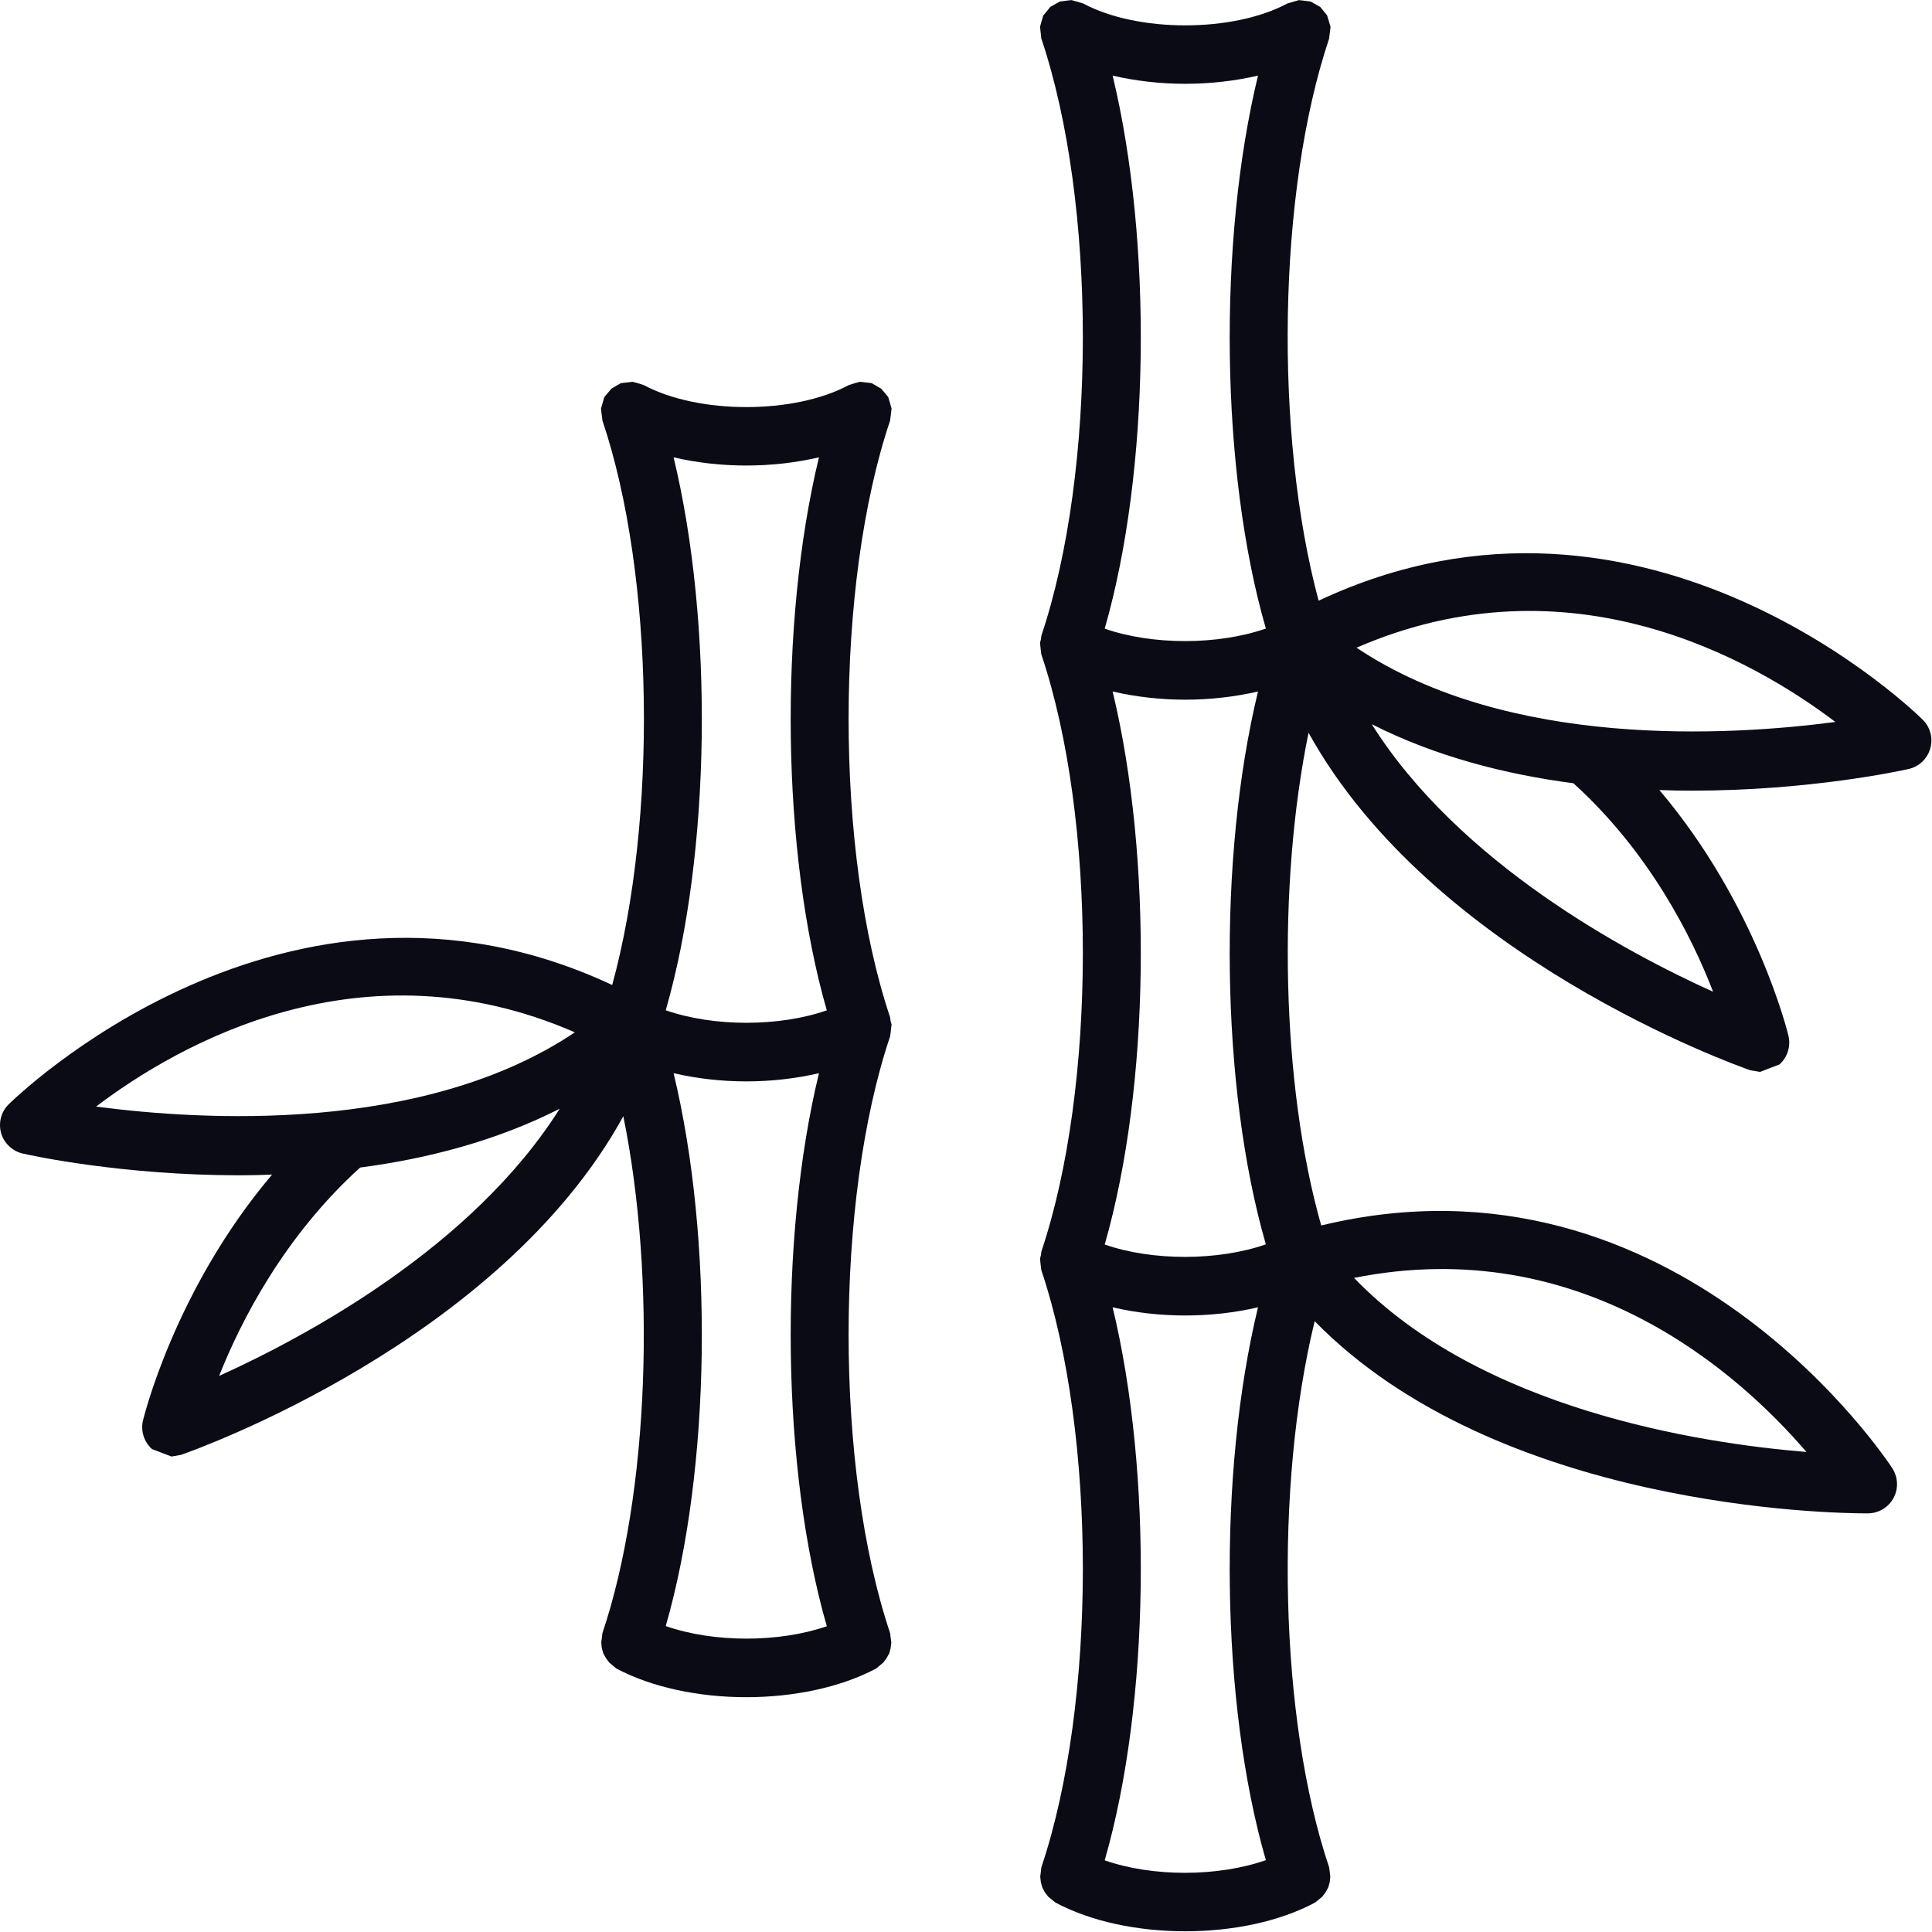 <?xml version="1.0" encoding="UTF-8" standalone="no"?><!DOCTYPE svg PUBLIC "-//W3C//DTD SVG 1.1//EN" "http://www.w3.org/Graphics/SVG/1.1/DTD/svg11.dtd"><svg width="100%" height="100%" viewBox="0 0 2084 2084" version="1.1" xmlns="http://www.w3.org/2000/svg" xmlns:xlink="http://www.w3.org/1999/xlink" xml:space="preserve" xmlns:serif="http://www.serif.com/" style="fill-rule:evenodd;clip-rule:evenodd;stroke-linejoin:round;stroke-miterlimit:2;"><rect id="画板1" x="0" y="0" width="2083.33" height="2083.33" style="fill:none;"/><g id="画板11" serif:id="画板1"><g><path d="M1463.28,698.663c230.28,-100.072 427.73,12.835 516.456,80.079c-113.931,15.066 -353.047,29.388 -516.456,-80.079Zm384.575,371.088c-94.214,-42.5 -273.899,-138.854 -368.206,-288.59c68.824,34.876 144.25,54.126 217.538,63.708c81.659,73.937 127.696,165.176 150.668,224.882Zm100.724,496.462c-114.581,-9.395 -351.279,-45.663 -487.996,-187.776c246.37,-49.198 415.545,103.331 487.996,187.776Zm-756.966,-888.105c48.92,-170.013 51.71,-417.403 8.556,-596.533c24.925,5.767 51.525,8.838 78.311,8.838c26.785,0 53.477,-3.071 78.495,-8.838c-43.34,179.039 -40.55,426.52 8.464,596.442c-51.711,17.95 -122.302,18.04 -173.826,0.091Zm-0,1328.58c48.92,-170.014 51.71,-417.5 8.556,-596.534c24.925,5.859 51.525,8.833 78.311,8.833c26.785,0 53.477,-2.974 78.495,-8.833c-43.34,179.034 -40.55,426.424 8.464,596.346c-51.711,18.137 -122.302,18.228 -173.826,0.188Zm8.556,-1260.78c24.925,5.767 51.525,8.839 78.311,8.839c26.785,-0 53.477,-3.072 78.495,-8.839c-43.34,178.942 -40.55,426.429 8.464,596.352c-51.711,17.949 -122.302,18.04 -173.826,0.181c48.92,-170.104 51.71,-417.5 8.556,-596.533Zm874.06,30.693c-2.976,-3.252 -297.988,-295.011 -651.871,-128.625c-47.99,-178.755 -44.27,-440.842 11.347,-606.393l-0,-0.557l1.023,-7.72l0.465,-4.371l-1.209,-4.183l-2.326,-7.63l-0.093,-0.465l-2.883,-3.531l-4.65,-5.677l-6.418,-3.627l-3.813,-2.134l-0.372,-0.097l-8.835,-1.112l-3.441,-0.375l-4.929,1.396l-6.883,2.044l-0.465,0.096c-58.779,31.619 -162.014,31.619 -220.7,0l-0.465,-0.096l-7.627,-2.231l-4.278,-1.209l-3.534,0.375l-8.65,1.112l-0.465,0.097l-3.813,2.134l-6.417,3.627l-4.651,5.768l-2.883,3.44l-0.186,0.465l-2.232,7.63l-1.116,4.183l0.465,4.28l0.837,7.902l0.093,0.466c59.71,177.545 59.71,466.511 0,644.153l-0.372,3.628l-1.023,3.814l0.186,2.6l0.651,5.768l0.465,3.814l0.093,0.557c59.71,177.455 59.71,466.42 0,644.154l-0.372,3.627l-1.023,3.809l0.186,2.515l0.651,5.858l0.465,3.815l0.093,0.465c59.71,177.637 59.71,466.511 0,644.148l-0.372,3.537l-0.837,6.323l0.651,5.955l1.581,5.762l2.697,5.211l3.628,4.74l4.929,4.002l2.79,2.327c38.69,20.737 89.378,31.062 140.159,31.062c50.78,0 101.561,-10.325 140.158,-31.062l2.883,-2.327l4.836,-4.002l3.534,-4.74l2.883,-5.302l1.581,-5.671l0.559,-5.955l-0.745,-6.323l-0.464,-3.537c-53.943,-160.34 -58.966,-411.267 -15.625,-589.182c197.821,202.285 560.075,207.308 594.766,207.308l2.046,0c11.533,-0.096 22.042,-6.42 27.529,-16.462c5.487,-10.047 5.023,-22.229 -1.116,-31.993c-2.325,-3.724 -231.21,-355.097 -616.157,-262.093c-43.061,-151.314 -47.526,-366.53 -13.671,-531.519c134.019,242.463 461.118,358.719 476.556,364.112l10.417,1.771l21.019,-8.095c8.556,-7.623 12.276,-19.346 9.765,-30.506c-0.558,-2.509 -34.132,-141.46 -139.321,-265.436c11.905,0.466 23.809,0.653 35.342,0.653c126.673,-0 225.072,-21.486 233.442,-23.342c11.253,-2.515 20.182,-10.979 23.345,-21.951c3.254,-11.07 0.278,-22.883 -7.813,-30.972Z" style="fill:#0b0b16;fill-rule:nonzero;"/><path d="M718.121,1089.75c48.921,-169.922 51.711,-417.404 8.463,-596.442c25.019,5.863 51.618,8.838 78.404,8.838c26.785,0 53.384,-2.975 78.403,-8.838c-43.341,179.129 -40.458,426.616 8.463,596.533c-51.618,17.949 -122.208,17.858 -173.733,-0.091Zm0,664.238c48.921,-170.008 51.711,-417.313 8.463,-596.346c25.019,5.767 51.618,8.838 78.404,8.838c26.785,0 53.384,-3.071 78.403,-8.838c-43.341,179.033 -40.458,426.429 8.463,596.533c-51.618,17.858 -122.208,17.858 -173.733,-0.187Zm-614.483,-560.351c88.727,-67.336 286.362,-180.339 516.456,-80.079c-163.503,109.563 -402.432,95.144 -516.456,80.079Zm132.718,290.543c23.623,-59.615 70.405,-150.849 152.156,-224.792c72.544,-9.485 147.134,-28.831 215.213,-63.429c-93.934,149.089 -272.876,245.443 -367.369,288.221Zm723.857,-1031.33l1.023,-7.811l0.465,-4.371l-1.209,-4.28l-2.232,-7.624l-0.186,-0.465l-2.884,-3.537l-4.649,-5.483l-6.418,-3.724l-3.813,-2.231l-0.466,-0.091l-8.556,-1.022l-3.627,-0.374l-5.022,1.299l-6.789,2.141l-0.465,0.187c-58.873,31.624 -162.015,31.437 -220.794,-0l-0.372,-0.187l-7.534,-2.322l-4.371,-1.118l-3.72,0.465l-8.463,0.931l-0.466,0.091l-3.813,2.14l-6.417,3.815l-4.557,5.483l-2.976,3.537l-0.187,0.465l-3.44,11.904l0.465,4.462l1.023,7.72l-0,0.562c55.988,166.289 59.523,430.329 10.602,609.084c-353.512,-165.637 -648.151,125.838 -651.22,128.909c-8.091,8.089 -11.068,19.993 -7.905,31.062c3.348,10.973 12.276,19.346 23.437,21.855c8.37,1.953 106.863,23.438 233.535,23.438c11.533,0 23.345,-0.278 35.249,-0.743c-105.188,124.158 -138.67,263.018 -139.321,265.527c-2.511,11.16 1.302,22.882 9.766,30.506l21.111,8.094l10.324,-1.861c15.439,-5.393 343.467,-122.024 477.022,-365.231c35.621,175.219 28.18,406.618 -22.6,557.751l-0.372,3.628l-0.837,6.227l0.557,5.864l1.582,5.761l2.883,5.211l3.534,4.837l4.929,4.093l2.697,2.321c38.69,20.555 89.471,30.972 140.252,30.972c50.78,-0 101.561,-10.417 140.158,-30.972l2.79,-2.321l4.836,-4.093l3.627,-4.837l2.883,-5.211l1.489,-5.761l0.651,-5.864l-0.837,-6.227l-0.372,-3.628c-59.802,-177.642 -59.802,-466.608 -0,-644.154l-0,-0.465l0.558,-3.815l0.651,-5.858l0.279,-2.6l-1.116,-3.815l-0.372,-3.536c-59.802,-177.637 -59.802,-466.699 -0,-644.148l-0,-0.562Z" style="fill:#0b0b16;fill-rule:nonzero;"/></g></g></svg>